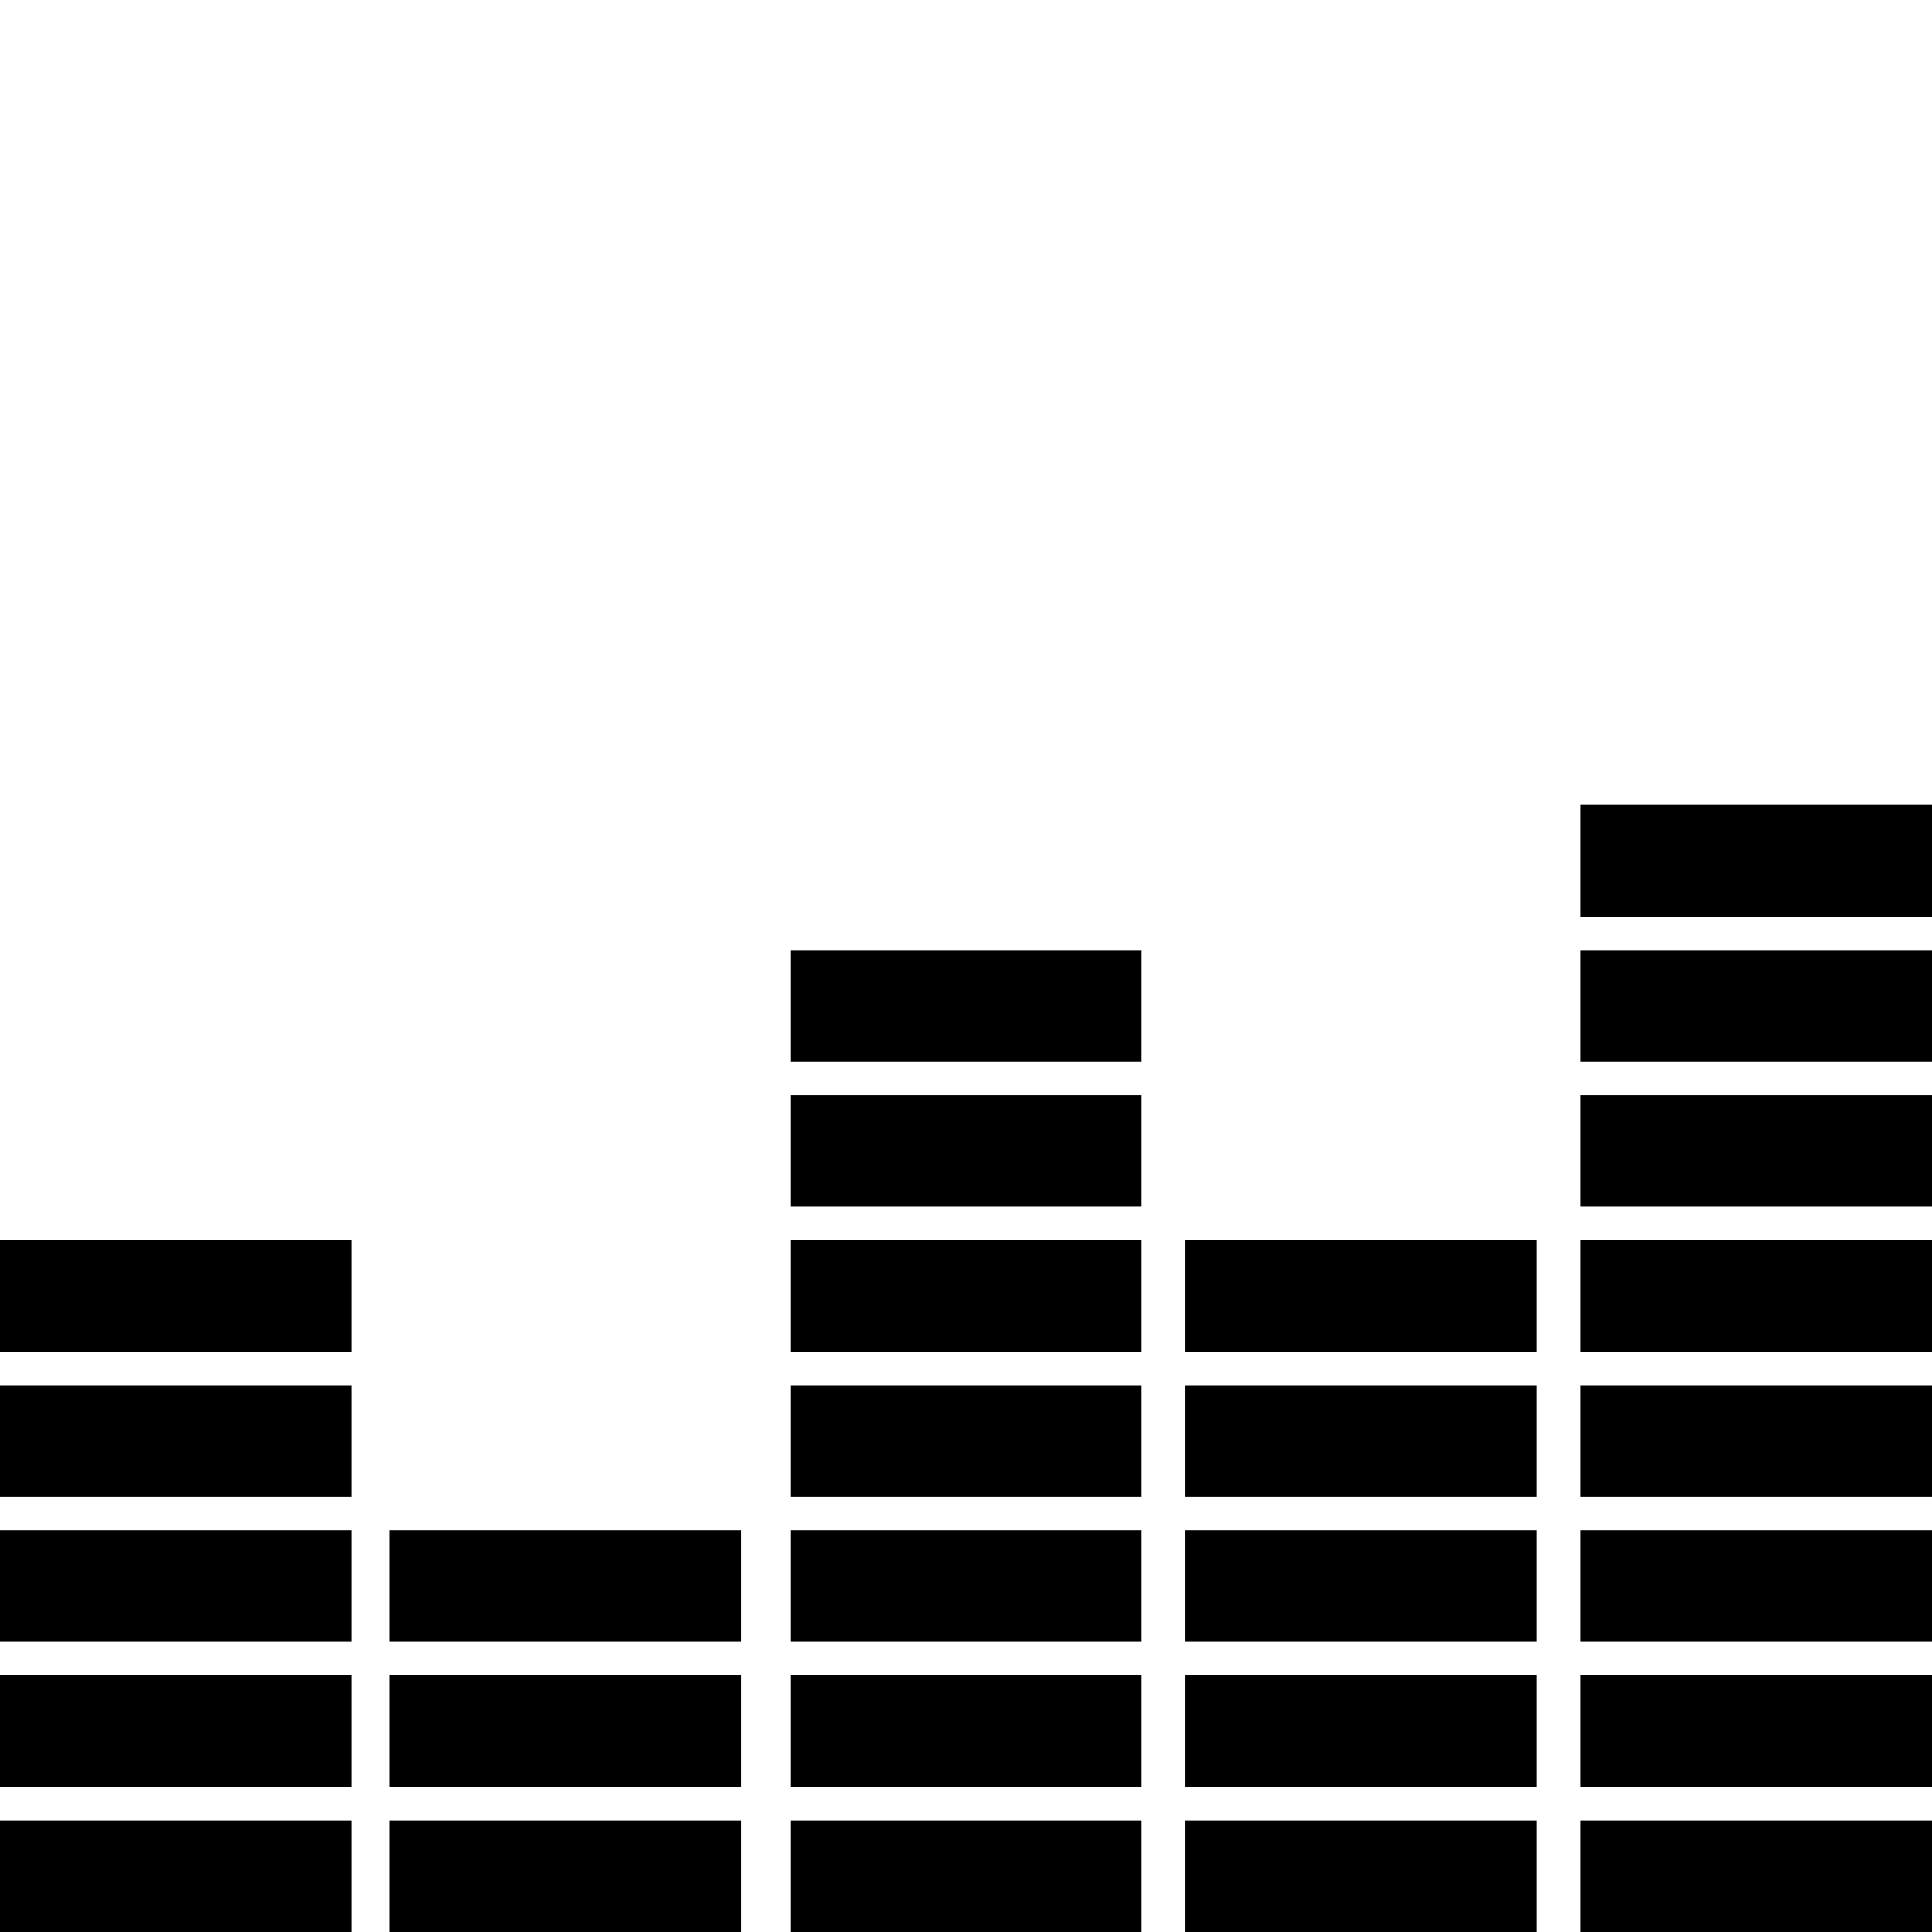 <svg width="24" height="24" viewBox="0 0 24 24" fill="none" xmlns="http://www.w3.org/2000/svg">
<path d="M0 22.614H4.364V24H0V22.614ZM0 20.812H4.364V22.198H0V20.812ZM0 19.01H4.364V20.396H0V19.01Z" fill="black"/>
<path d="M0 17.208H4.364V18.594H0V17.208ZM0 15.406H4.364V16.792H0V15.406Z" fill="black"/>
<path d="M4.843 22.614H9.207V24H4.843V22.614ZM4.843 20.812H9.207V22.198H4.843V20.812ZM4.843 19.01H9.207V20.396H4.843V19.01Z" fill="black"/>
<path d="M9.818 22.614H14.182V24H9.818V22.614ZM9.818 20.812H14.182V22.198H9.818V20.812ZM9.818 19.01H14.182V20.396H9.818V19.01Z" fill="black"/>
<path d="M9.818 17.208H14.182V18.594H9.818V17.208ZM9.818 15.406H14.182V16.792H9.818V15.406ZM9.818 13.604H14.182V14.99H9.818V13.604ZM9.818 11.802H14.182V13.188H9.818V11.802Z" fill="black"/>
<path d="M14.727 22.614H19.091V24H14.727V22.614ZM14.727 20.812H19.091V22.198H14.727V20.812ZM14.727 19.01H19.091V20.396H14.727V19.01Z" fill="black"/>
<path d="M14.727 17.208H19.091V18.594H14.727V17.208ZM14.727 15.406H19.091V16.792H14.727V15.406Z" fill="black"/>
<path d="M19.636 22.614H24V24H19.636V22.614ZM19.636 20.812H24V22.198H19.636V20.812ZM19.636 19.01H24V20.396H19.636V19.01Z" fill="black"/>
<path d="M19.636 17.208H24V18.594H19.636V17.208ZM19.636 15.406H24V16.792H19.636V15.406ZM19.636 13.604H24V14.99H19.636V13.604ZM19.636 11.802H24V13.188H19.636V11.802ZM19.636 10H24V11.386H19.636V10Z" fill="black"/>
</svg>

